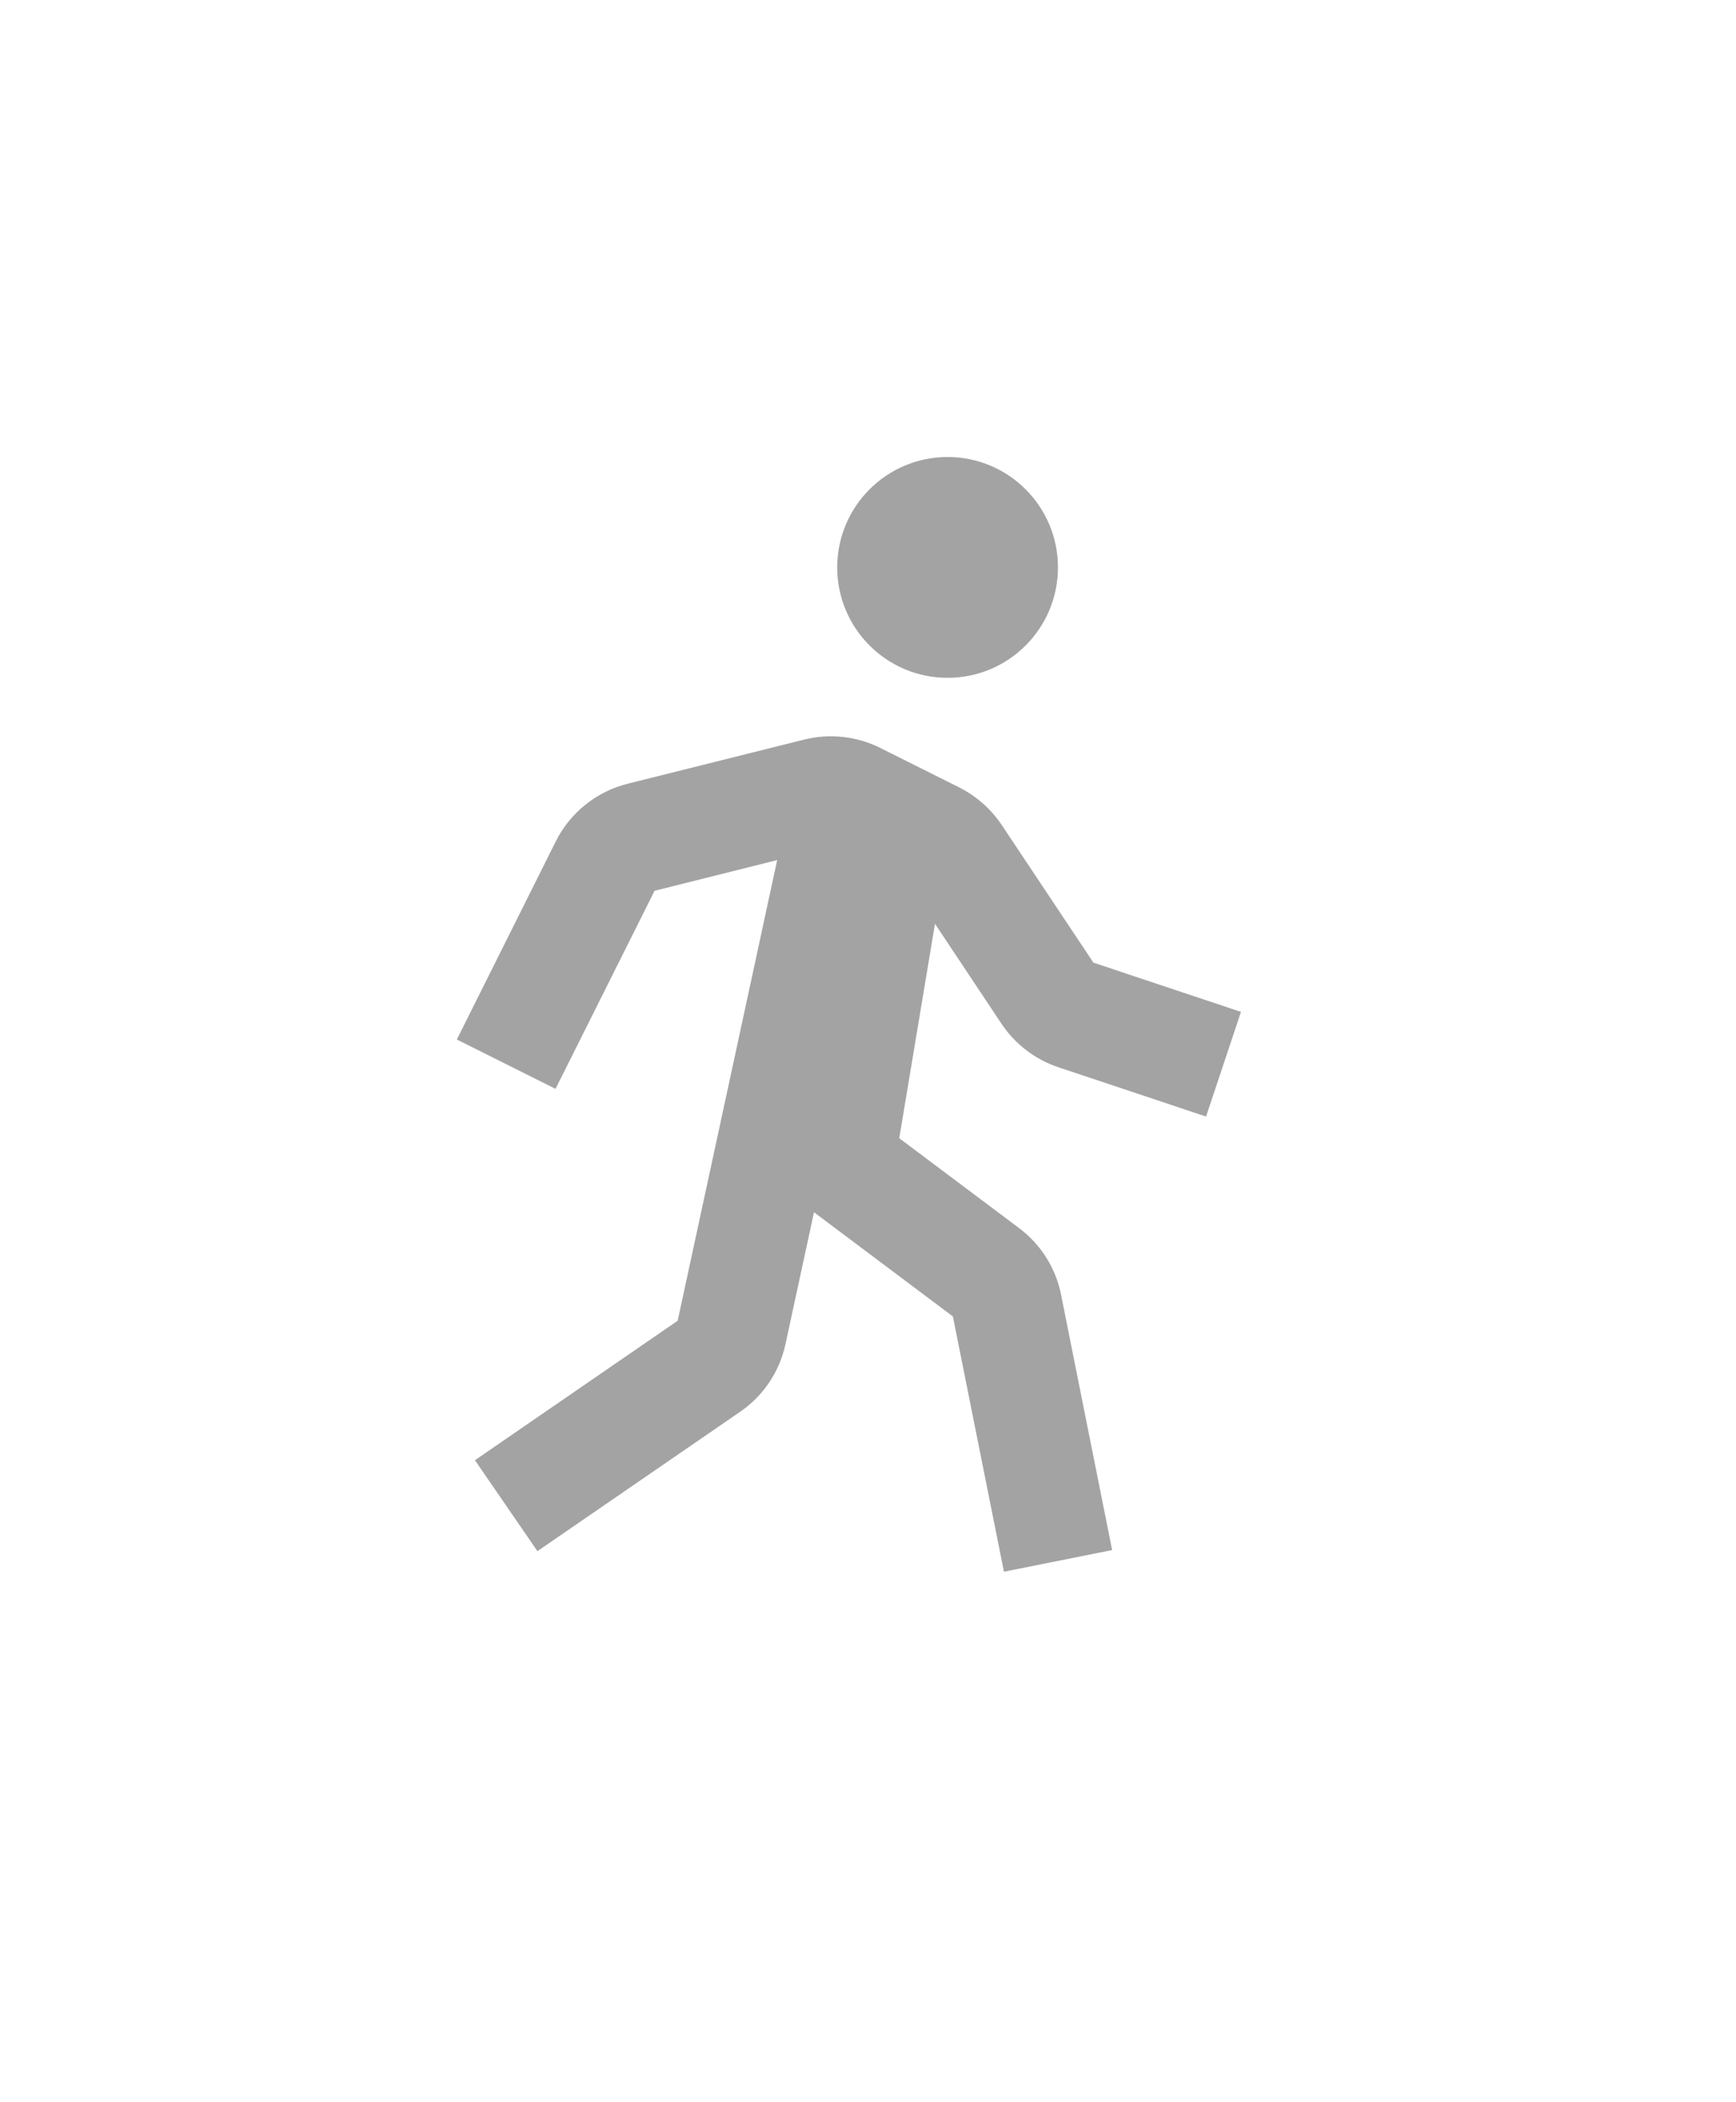 <svg width="19" height="23" viewBox="0 0 19 23" fill="none" xmlns="http://www.w3.org/2000/svg">
<g filter="url(#filter0_d_8_1343)">
<path d="M10.371 7.416C11.038 7.416 11.579 6.875 11.579 6.208C11.579 5.541 11.038 5 10.371 5C9.704 5 9.163 5.541 9.163 6.208C9.163 6.875 9.704 7.416 10.371 7.416Z" fill="#A3A3A3"/>
</g>
<g filter="url(#filter1_d_8_1343)">
<path d="M10.962 11.202C11.11 11.424 11.331 11.593 11.585 11.677L13.2 12.216L13.582 11.071L11.967 10.532L10.963 9.025C10.846 8.851 10.686 8.71 10.498 8.615L9.632 8.182C9.375 8.054 9.079 8.022 8.8 8.092L6.872 8.574C6.703 8.616 6.545 8.694 6.409 8.803C6.272 8.912 6.161 9.049 6.083 9.205L5 11.373L6.08 11.913L7.164 9.746L8.506 9.41L7.417 14.45L5.198 15.976L5.882 16.971L8.102 15.445C8.356 15.27 8.532 15.007 8.597 14.705L8.909 13.263L10.429 14.403L10.988 17.196L12.172 16.959L11.613 14.165C11.555 13.873 11.391 13.614 11.153 13.436L9.842 12.453L10.233 10.107L10.962 11.202Z" fill="#A3A3A3"/>
</g>
<defs>
<filter id="filter0_d_8_1343" x="4.163" y="0" width="12.416" height="12.415" filterUnits="userSpaceOnUse" color-interpolation-filters="sRGB">
<feFlood flood-opacity="0" result="BackgroundImageFix"/>
<feColorMatrix in="SourceAlpha" type="matrix" values="0 0 0 0 0 0 0 0 0 0 0 0 0 0 0 0 0 0 127 0" result="hardAlpha"/>
<feOffset/>
<feGaussianBlur stdDeviation="2.5"/>
<feComposite in2="hardAlpha" operator="out"/>
<feColorMatrix type="matrix" values="0 0 0 0 0.713 0 0 0 0 0.713 0 0 0 0 0.713 0 0 0 0.3 0"/>
<feBlend mode="normal" in2="BackgroundImageFix" result="effect1_dropShadow_8_1343"/>
<feBlend mode="normal" in="SourceGraphic" in2="effect1_dropShadow_8_1343" result="shape"/>
</filter>
<filter id="filter1_d_8_1343" x="0" y="3.056" width="18.582" height="19.14" filterUnits="userSpaceOnUse" color-interpolation-filters="sRGB">
<feFlood flood-opacity="0" result="BackgroundImageFix"/>
<feColorMatrix in="SourceAlpha" type="matrix" values="0 0 0 0 0 0 0 0 0 0 0 0 0 0 0 0 0 0 127 0" result="hardAlpha"/>
<feOffset/>
<feGaussianBlur stdDeviation="2.5"/>
<feComposite in2="hardAlpha" operator="out"/>
<feColorMatrix type="matrix" values="0 0 0 0 0.713 0 0 0 0 0.713 0 0 0 0 0.713 0 0 0 0.3 0"/>
<feBlend mode="normal" in2="BackgroundImageFix" result="effect1_dropShadow_8_1343"/>
<feBlend mode="normal" in="SourceGraphic" in2="effect1_dropShadow_8_1343" result="shape"/>
</filter>
</defs>
</svg>
